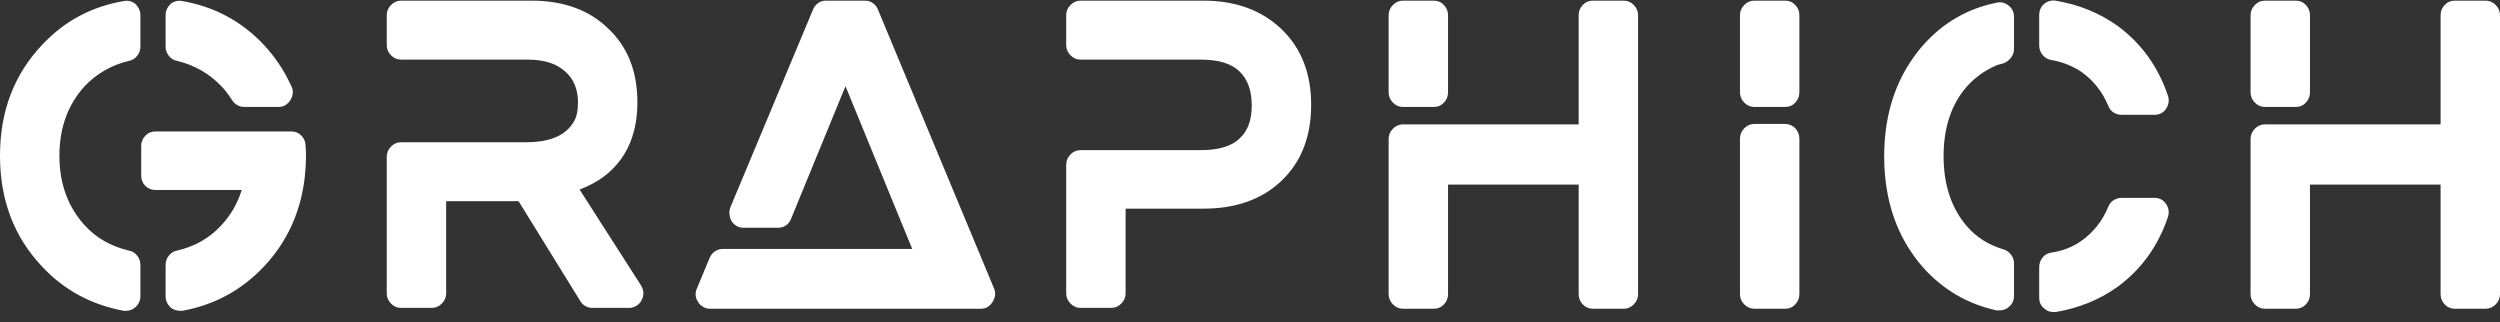 <svg width="225" height="29" viewBox="0 0 225 29" fill="none" xmlns="http://www.w3.org/2000/svg">
<rect x="0" y="0" width="225" height="29" fill="#333333" stroke="none"/>
<path d="M15.931 5.477C15.638 5.428 15.394 5.278 15.198 5.029C15.003 4.78 14.905 4.506 14.905 4.207V1.367C14.905 0.994 15.052 0.657 15.345 0.358C15.662 0.109 16.016 0.022 16.407 0.097C19.288 0.595 21.729 1.903 23.731 4.02C24.757 5.116 25.587 6.362 26.222 7.757C26.319 7.931 26.362 8.13 26.35 8.355C26.337 8.579 26.27 8.79 26.148 8.99C26.026 9.189 25.874 9.345 25.691 9.457C25.507 9.569 25.306 9.625 25.086 9.625H21.973C21.754 9.625 21.546 9.569 21.351 9.457C21.155 9.345 20.997 9.189 20.875 8.99C20.533 8.467 20.215 8.056 19.922 7.757C18.824 6.611 17.493 5.851 15.931 5.477ZM12.195 0.358C12.488 0.657 12.635 0.994 12.635 1.367V4.207C12.635 4.506 12.537 4.78 12.342 5.029C12.146 5.278 11.902 5.428 11.609 5.477C10.047 5.851 8.716 6.611 7.617 7.757C6.104 9.426 5.347 11.512 5.347 14.015C5.347 16.519 6.104 18.605 7.617 20.274C8.667 21.42 9.998 22.18 11.609 22.553C11.902 22.603 12.146 22.753 12.342 23.002C12.537 23.251 12.635 23.525 12.635 23.824V26.664C12.635 27.062 12.476 27.398 12.159 27.672C11.915 27.872 11.646 27.971 11.353 27.971H11.133C8.203 27.423 5.762 26.103 3.809 24.011C1.27 21.345 0 18.014 0 14.015C0 10.017 1.27 6.686 3.809 4.02C5.786 1.903 8.228 0.595 11.133 0.097C11.524 0.022 11.878 0.109 12.195 0.358ZM27.503 13.249C27.528 13.424 27.54 13.685 27.54 14.034C27.54 14.582 27.503 15.217 27.43 15.94C27.064 19.103 25.831 21.794 23.731 24.011C21.729 26.128 19.288 27.448 16.407 27.971H16.187C15.894 27.971 15.613 27.872 15.345 27.672C15.052 27.373 14.905 27.037 14.905 26.664V23.824C14.905 23.525 15.003 23.251 15.198 23.002C15.394 22.753 15.638 22.603 15.931 22.553C17.542 22.18 18.873 21.42 19.922 20.274C20.777 19.352 21.387 18.294 21.754 17.098H13.99C13.623 17.098 13.318 16.974 13.074 16.724C12.83 16.475 12.708 16.164 12.708 15.79V13.137C12.708 12.789 12.83 12.483 13.074 12.222C13.318 11.96 13.623 11.829 13.99 11.829H26.222C26.563 11.829 26.856 11.948 27.101 12.184C27.345 12.421 27.479 12.714 27.503 13.063V13.249ZM52.165 17.061L57.695 25.692C57.963 26.14 57.975 26.589 57.731 27.037C57.634 27.236 57.481 27.398 57.274 27.523C57.066 27.648 56.852 27.71 56.633 27.71H53.3C53.08 27.71 52.873 27.654 52.678 27.542C52.482 27.43 52.336 27.286 52.238 27.112L46.671 18.107H40.153V26.402C40.153 26.751 40.025 27.056 39.768 27.317C39.512 27.579 39.213 27.71 38.871 27.71H36.088C35.746 27.71 35.447 27.579 35.19 27.317C34.934 27.056 34.806 26.751 34.806 26.402V14.109C34.806 13.76 34.934 13.455 35.19 13.193C35.447 12.932 35.746 12.801 36.088 12.801H47.367C49.516 12.801 50.944 12.178 51.652 10.933C51.896 10.534 52.018 9.961 52.018 9.214C52.018 8.043 51.64 7.121 50.883 6.449C50.102 5.726 48.979 5.365 47.514 5.365H36.088C35.746 5.365 35.447 5.234 35.19 4.973C34.934 4.711 34.806 4.406 34.806 4.057V1.367C34.806 1.018 34.934 0.713 35.19 0.452C35.447 0.19 35.746 0.059 36.088 0.059H47.843C50.7 0.059 52.983 0.881 54.692 2.526C56.474 4.17 57.365 6.399 57.365 9.214C57.365 11.032 56.974 12.583 56.193 13.866C55.412 15.149 54.277 16.127 52.787 16.799L52.165 17.061ZM89.461 25.954C89.632 26.352 89.589 26.757 89.333 27.168C89.076 27.579 88.728 27.785 88.289 27.785H63.899C63.679 27.785 63.471 27.729 63.276 27.616C63.081 27.504 62.934 27.361 62.837 27.187C62.568 26.788 62.531 26.377 62.727 25.954L63.862 23.226C63.96 22.977 64.118 22.778 64.338 22.628C64.558 22.479 64.79 22.404 65.034 22.404H82.1L76.094 7.757L71.186 19.714C71.089 19.963 70.936 20.156 70.729 20.293C70.521 20.43 70.283 20.498 70.014 20.498H66.938C66.474 20.498 66.108 20.299 65.84 19.9C65.742 19.726 65.681 19.527 65.656 19.303C65.632 19.078 65.656 18.867 65.73 18.667L73.164 0.881C73.262 0.632 73.414 0.433 73.622 0.284C73.829 0.134 74.067 0.059 74.336 0.059H77.852C78.12 0.059 78.358 0.134 78.566 0.284C78.773 0.433 78.926 0.632 79.024 0.881L89.461 25.954ZM108.299 0.059C111.205 0.059 113.549 0.913 115.331 2.619C117.113 4.325 118.004 6.598 118.004 9.438C118.004 12.278 117.125 14.545 115.368 16.239C113.61 17.933 111.254 18.779 108.299 18.779H101.305V26.402C101.305 26.751 101.176 27.056 100.92 27.317C100.664 27.579 100.365 27.71 100.023 27.71H97.24C96.898 27.71 96.599 27.579 96.342 27.317C96.086 27.056 95.958 26.751 95.958 26.402V14.819C95.958 14.47 96.086 14.165 96.342 13.903C96.599 13.642 96.898 13.511 97.24 13.511H108.08C109.715 13.511 110.887 13.15 111.595 12.427C112.303 11.78 112.657 10.796 112.657 9.475C112.657 8.155 112.291 7.14 111.559 6.43C110.826 5.72 109.667 5.365 108.08 5.365H97.24C96.898 5.365 96.599 5.234 96.342 4.973C96.086 4.711 95.958 4.406 95.958 4.057V1.367C95.958 1.018 96.086 0.713 96.342 0.452C96.599 0.19 96.898 0.059 97.24 0.059H108.299ZM126.259 9.625C125.917 9.625 125.618 9.494 125.362 9.233C125.105 8.971 124.977 8.666 124.977 8.317V1.367C124.977 1.018 125.105 0.713 125.362 0.452C125.618 0.19 125.917 0.059 126.259 0.059H129.042C129.409 0.059 129.714 0.19 129.958 0.452C130.202 0.713 130.324 1.018 130.324 1.367V8.317C130.324 8.666 130.202 8.971 129.958 9.233C129.714 9.494 129.409 9.625 129.042 9.625H126.259ZM146.145 0.059C146.487 0.059 146.786 0.19 147.042 0.452C147.298 0.713 147.427 1.018 147.427 1.367V26.477C147.427 26.826 147.298 27.131 147.042 27.392C146.786 27.654 146.487 27.785 146.145 27.785H143.362C142.995 27.785 142.69 27.654 142.446 27.392C142.202 27.131 142.08 26.826 142.08 26.477V16.612H130.324V26.477C130.324 26.826 130.202 27.131 129.958 27.392C129.714 27.654 129.409 27.785 129.042 27.785H126.259C125.917 27.785 125.618 27.654 125.362 27.392C125.105 27.131 124.977 26.826 124.977 26.477V12.502C124.977 12.153 125.105 11.848 125.362 11.587C125.618 11.325 125.917 11.194 126.259 11.194H142.08V1.367C142.08 1.018 142.202 0.713 142.446 0.452C142.69 0.19 142.995 0.059 143.362 0.059H146.145ZM160.662 11.157C161.028 11.157 161.333 11.288 161.578 11.549C161.822 11.811 161.944 12.128 161.944 12.502V26.477C161.944 26.826 161.822 27.131 161.578 27.392C161.333 27.654 161.028 27.785 160.662 27.785H157.879C157.537 27.785 157.238 27.654 156.981 27.392C156.725 27.131 156.597 26.826 156.597 26.477V12.502C156.597 12.128 156.725 11.811 156.981 11.549C157.238 11.288 157.537 11.157 157.879 11.157H160.662ZM160.662 0.059C161.028 0.059 161.333 0.19 161.578 0.452C161.822 0.713 161.944 1.018 161.944 1.367V8.28C161.944 8.653 161.822 8.971 161.578 9.233C161.333 9.494 161.028 9.625 160.662 9.625H157.879C157.537 9.625 157.238 9.494 156.981 9.233C156.725 8.971 156.597 8.653 156.597 8.28V1.367C156.597 1.018 156.725 0.713 156.981 0.452C157.238 0.19 157.537 0.059 157.879 0.059H160.662ZM184.628 5.403C184.31 5.353 184.048 5.203 183.84 4.954C183.633 4.705 183.529 4.419 183.529 4.095V1.367C183.529 0.944 183.675 0.607 183.968 0.358C184.261 0.109 184.603 0.01 184.994 0.059C187.094 0.408 188.961 1.168 190.597 2.339C192.721 3.908 194.223 5.988 195.102 8.579C195.248 9.002 195.199 9.401 194.955 9.774C194.711 10.148 194.357 10.335 193.893 10.335H190.963C190.695 10.335 190.451 10.266 190.231 10.129C190.011 9.992 189.852 9.799 189.755 9.55C189.218 8.255 188.4 7.221 187.301 6.449C186.447 5.901 185.555 5.552 184.628 5.403ZM193.893 17.808C194.357 17.808 194.711 17.995 194.955 18.368C195.199 18.742 195.248 19.141 195.102 19.564C194.223 22.155 192.721 24.235 190.597 25.804C188.961 26.975 187.094 27.735 184.994 28.084H184.811C184.469 28.084 184.188 27.971 183.968 27.747C183.675 27.523 183.529 27.199 183.529 26.776V24.048C183.529 23.724 183.627 23.438 183.822 23.189C184.017 22.939 184.274 22.79 184.591 22.74C185.616 22.591 186.52 22.242 187.301 21.694C188.4 20.922 189.218 19.888 189.755 18.593C189.852 18.343 190.011 18.151 190.231 18.014C190.451 17.877 190.695 17.808 190.963 17.808H193.893ZM180.782 0.508C181.1 0.757 181.258 1.093 181.258 1.517V4.431C181.258 4.705 181.167 4.96 180.984 5.197C180.801 5.434 180.575 5.602 180.306 5.702C179.964 5.776 179.696 5.863 179.5 5.963C178.524 6.412 177.694 7.022 177.01 7.794C175.619 9.388 174.923 11.475 174.923 14.053C174.923 16.631 175.619 18.73 177.01 20.349C177.865 21.345 178.963 22.043 180.306 22.441C180.575 22.516 180.801 22.672 180.984 22.908C181.167 23.145 181.258 23.4 181.258 23.674V26.626C181.258 27.05 181.1 27.386 180.782 27.635C180.563 27.834 180.282 27.934 179.94 27.934H179.684C177.071 27.361 174.862 26.066 173.055 24.048C170.736 21.383 169.576 18.057 169.576 14.071C169.576 10.086 170.736 6.76 173.055 4.095C174.862 2.052 177.071 0.769 179.684 0.246C180.074 0.147 180.44 0.234 180.782 0.508ZM203.832 9.625C203.491 9.625 203.191 9.494 202.935 9.233C202.679 8.971 202.551 8.666 202.551 8.317V1.367C202.551 1.018 202.679 0.713 202.935 0.452C203.191 0.19 203.491 0.059 203.832 0.059H206.616C206.982 0.059 207.287 0.19 207.531 0.452C207.775 0.713 207.897 1.018 207.897 1.367V8.317C207.897 8.666 207.775 8.971 207.531 9.233C207.287 9.494 206.982 9.625 206.616 9.625H203.832ZM223.718 0.059C224.06 0.059 224.359 0.19 224.615 0.452C224.872 0.713 225 1.018 225 1.367V26.477C225 26.826 224.872 27.131 224.615 27.392C224.359 27.654 224.06 27.785 223.718 27.785H220.935C220.569 27.785 220.264 27.654 220.019 27.392C219.775 27.131 219.653 26.826 219.653 26.477V16.612H207.897V26.477C207.897 26.826 207.775 27.131 207.531 27.392C207.287 27.654 206.982 27.785 206.616 27.785H203.832C203.491 27.785 203.191 27.654 202.935 27.392C202.679 27.131 202.551 26.826 202.551 26.477V12.502C202.551 12.153 202.679 11.848 202.935 11.587C203.191 11.325 203.491 11.194 203.832 11.194H219.653V1.367C219.653 1.018 219.775 0.713 220.019 0.452C220.264 0.19 220.569 0.059 220.935 0.059H223.718Z" fill="white"/>
</svg>
